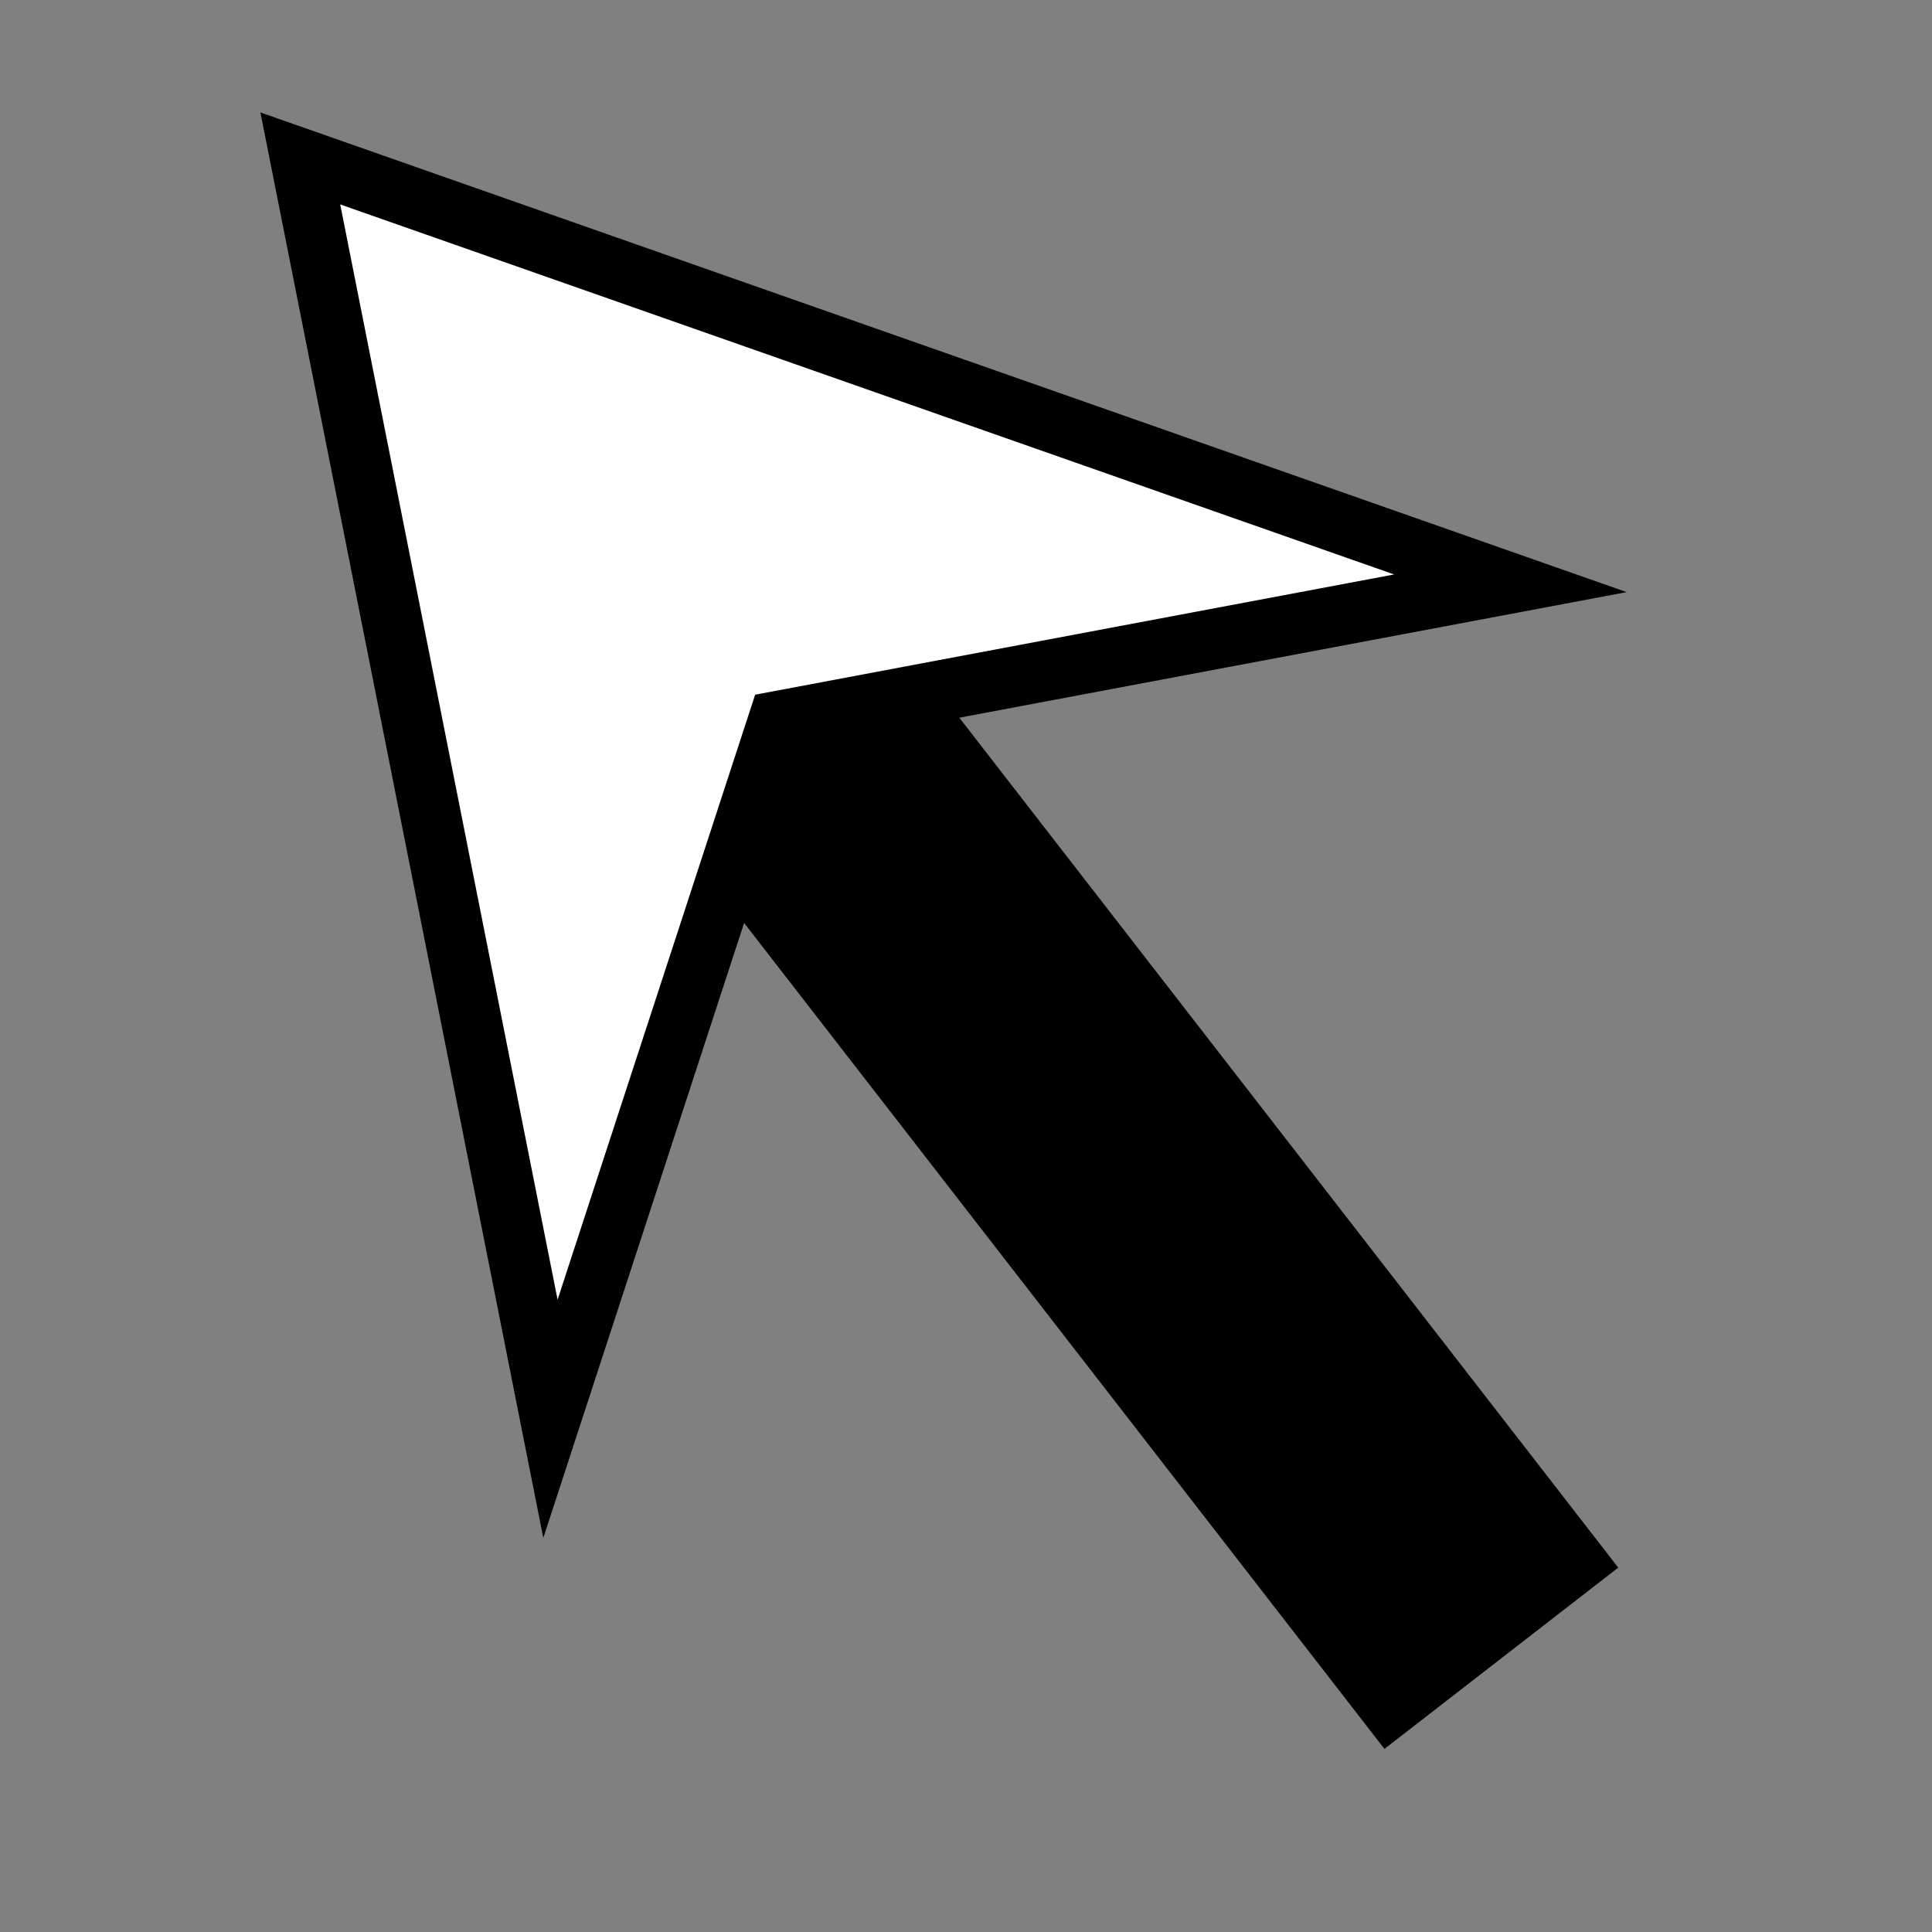 <?xml version="1.0" encoding="UTF-8" standalone="no"?>
<!-- Created with Inkscape (http://www.inkscape.org/) -->
<svg
   xmlns:dc="http://purl.org/dc/elements/1.1/"
   xmlns:cc="http://web.resource.org/cc/"
   xmlns:rdf="http://www.w3.org/1999/02/22-rdf-syntax-ns#"
   xmlns:svg="http://www.w3.org/2000/svg"
   xmlns="http://www.w3.org/2000/svg"
   xmlns:sodipodi="http://inkscape.sourceforge.net/DTD/sodipodi-0.dtd"
   xmlns:inkscape="http://www.inkscape.org/namespaces/inkscape"
   width="32px"
   height="32px"
   id="svg2459"
   sodipodi:version="0.32"
   inkscape:version="0.43"
   sodipodi:docbase="/usr/local/google/ycoppel/ycoppel-source2/google3/experimental/users/leeca/depan/DepanApp/icons"
   sodipodi:docname="arrow.svg">
  <rect width="100%" height="100%" fill="#808080" stroke="none"/>
  <defs
     id="defs2461" />
  <sodipodi:namedview
     id="base"
     pagecolor="#ffffff"
     bordercolor="#666666"
     borderopacity="1.0"
     inkscape:pageopacity="0.0"
     inkscape:pageshadow="2"
     inkscape:zoom="11.197802"
     inkscape:cx="16"
     inkscape:cy="16"
     inkscape:current-layer="layer1"
     showgrid="true"
     inkscape:grid-bbox="true"
     inkscape:document-units="px"
     inkscape:window-width="789"
     inkscape:window-height="540"
     inkscape:window-x="789"
     inkscape:window-y="96" />
  <g
     id="layer1"
     inkscape:label="Layer 1"
     inkscape:groupmode="layer">
    <path
       style="fill:none;fill-opacity:0.75;fill-rule:evenodd;stroke:#000000;stroke-width:4.9;stroke-linecap:butt;stroke-linejoin:miter;stroke-miterlimit:4;stroke-dasharray:none;stroke-opacity:1"
       d="M 24.867,27.466 L 12.45,11.45"
       id="path2467" />
    <path
       style="fill:#ffffff;fill-opacity:1;fill-rule:evenodd;stroke:#000000;stroke-width:1px;stroke-linecap:butt;stroke-linejoin:miter;stroke-opacity:1"
       d="M 4.974,2.624 L 9.117,23.5 L 12.891,11.943 L 25.017,9.661 L 4.974,2.624 z "
       id="path2471"
       sodipodi:nodetypes="ccccc" />
  </g>
</svg>

